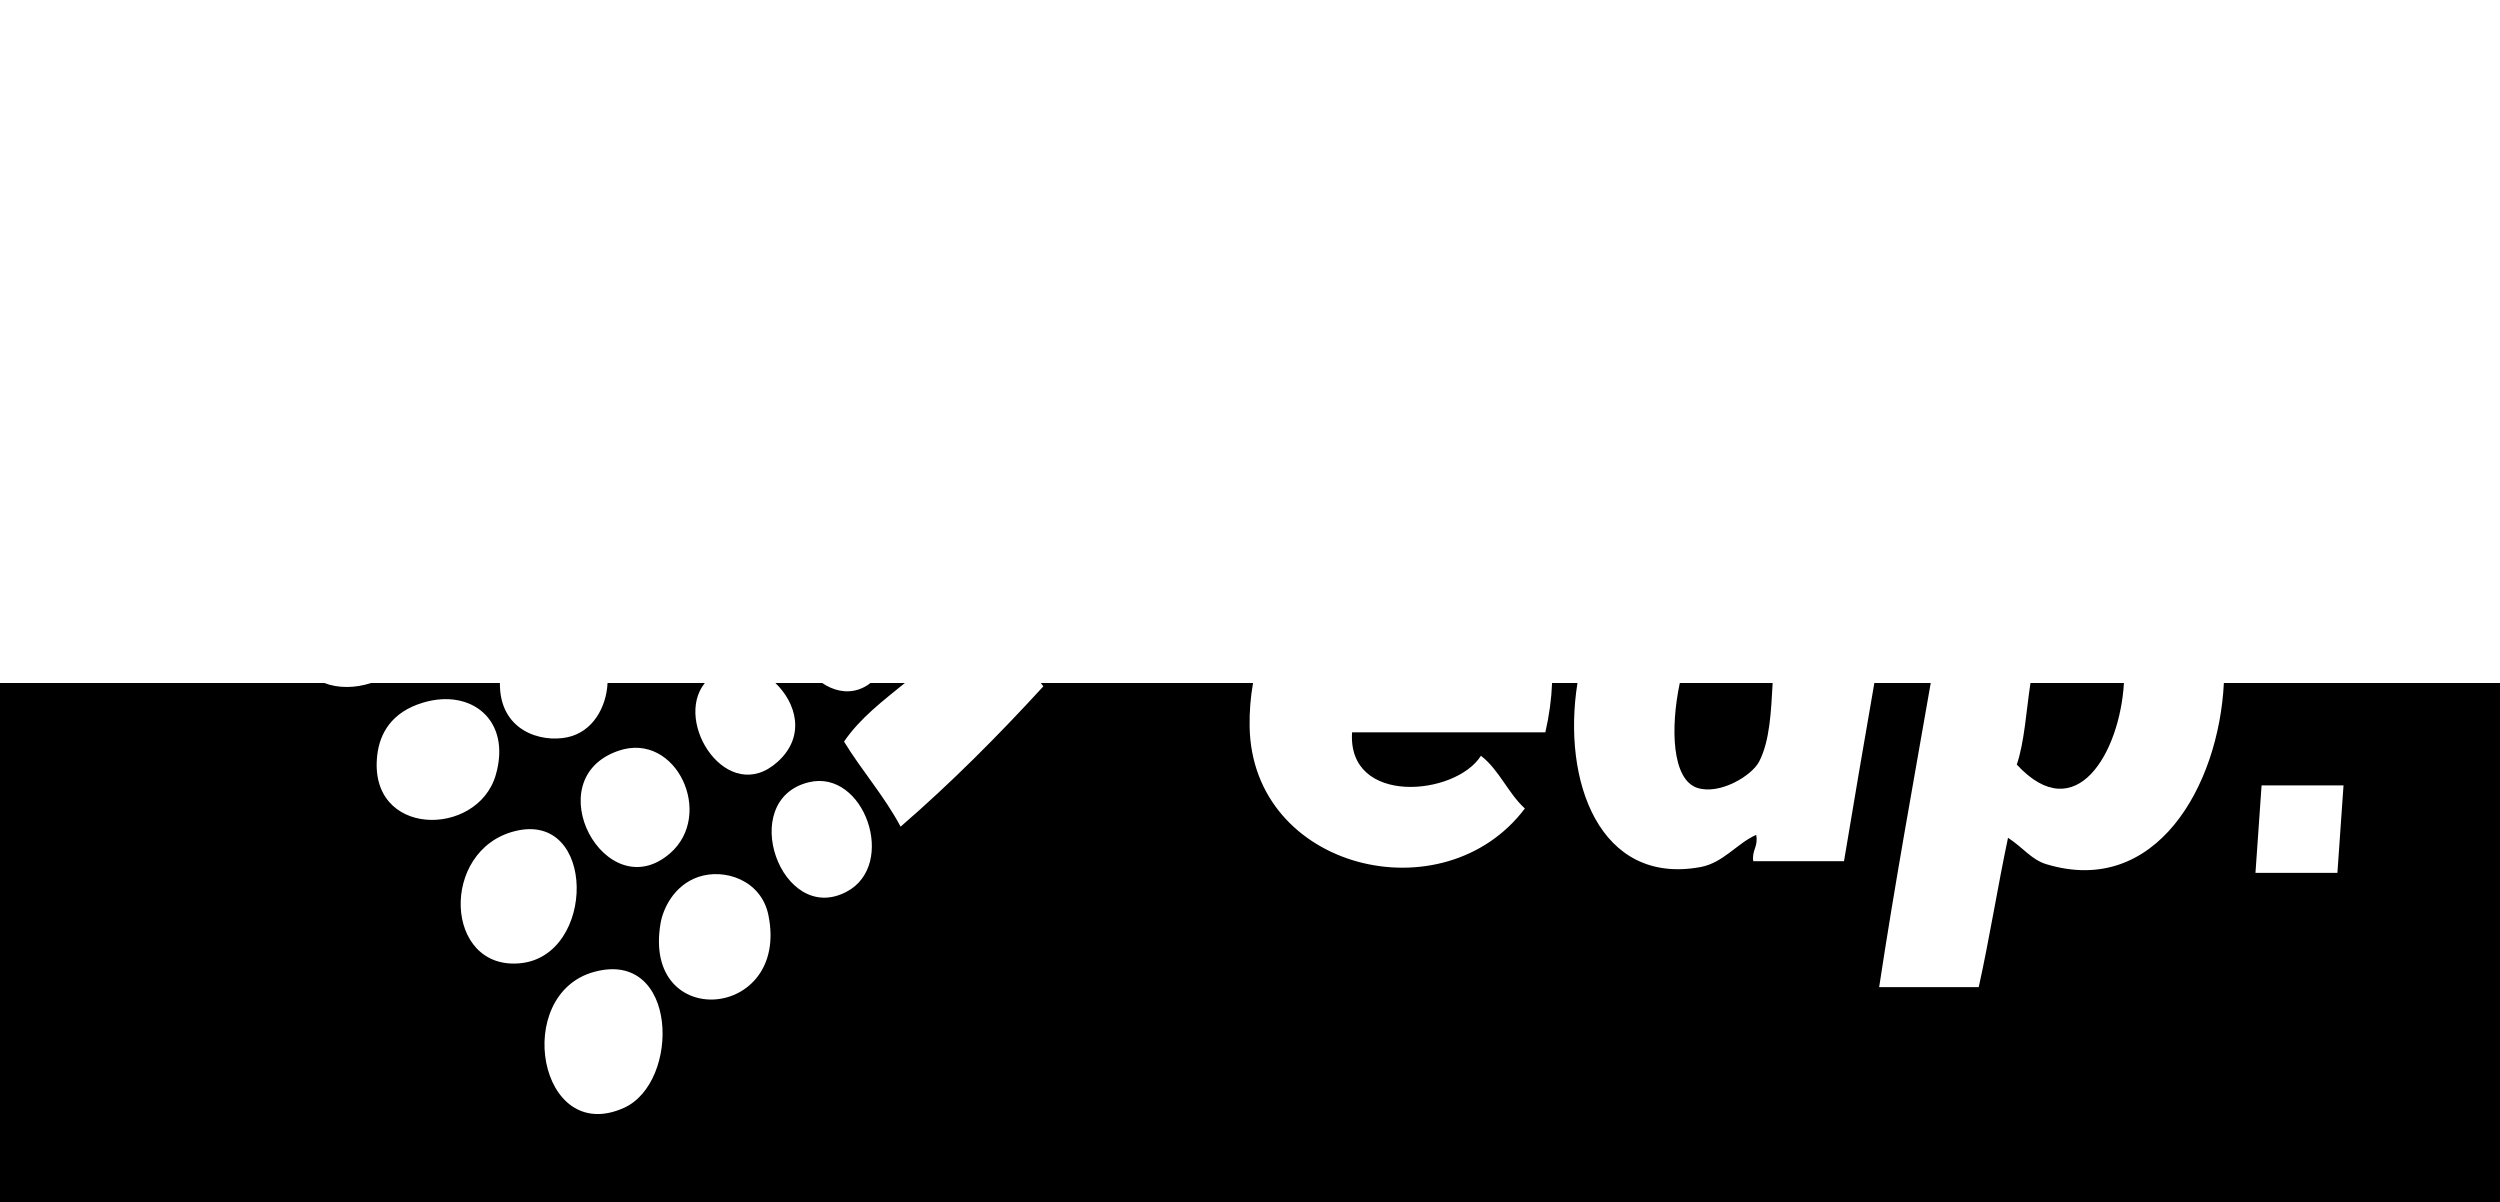 <?xml version="1.0" encoding="utf-8"?>
<!-- Generator: Adobe Illustrator 15.0.0, SVG Export Plug-In . SVG Version: 6.00 Build 0)  -->
<!DOCTYPE svg PUBLIC "-//W3C//DTD SVG 1.1//EN" "http://www.w3.org/Graphics/SVG/1.1/DTD/svg11.dtd">
<svg version="1.1" xmlns="http://www.w3.org/2000/svg" xmlns:xlink="http://www.w3.org/1999/xlink" x="0px" y="0px" width="147.4px"
	 height="70.87px" viewBox="0 0 147.4 70.87" enable-background="new 0 0 147.4 70.87" xml:space="preserve">
<g id="图层_1">
</g>
<g id="图层_2">
	<g>
		<path d="M100.092,46.46c1.322,0.412,3.197-0.728,3.626-1.554c0.637-1.233,0.702-2.962,0.798-4.637h-5.475
			C98.479,42.918,98.573,45.988,100.092,46.46z"/>
		<path d="M125.227,40.27h-5.51c-0.253,1.663-0.354,3.479-0.807,4.81C122.409,48.868,124.991,44.354,125.227,40.27z"/>
		<path d="M147.347,40.27h-16.228c-0.301,6.084-4.017,12.651-10.481,10.679c-0.857-0.26-1.362-0.98-2.245-1.552
			c-0.613,2.896-1.09,5.93-1.727,8.804c-1.957,0-3.914,0-5.871,0c0.921-6.069,2.004-11.979,3.041-17.931h-3.324
			c-0.605,3.494-1.207,6.99-1.789,10.506c-1.783,0-3.567,0-5.351,0c-0.093-0.666,0.308-0.843,0.173-1.552
			c-1.122,0.495-1.943,1.651-3.281,1.898c-5.958,1.098-8.18-5.081-7.256-10.853H91.51c-0.035,0.928-0.165,1.901-0.396,2.91
			c-3.8,0-7.599,0-11.396,0c-0.283,4.343,6.108,3.754,7.597,1.381c1.074,0.825,1.597,2.203,2.591,3.108
			c-4.775,6.347-16.092,3.63-16.229-4.835c-0.015-0.88,0.056-1.737,0.202-2.564H61.367c0.05,0.067,0.099,0.133,0.149,0.199
			c-2.66,2.902-5.434,5.691-8.416,8.272c-0.975-1.828-2.277-3.282-3.336-5.016c0.953-1.394,2.296-2.401,3.589-3.456h-2.03
			c-0.196,0.162-0.43,0.294-0.709,0.386c-0.744,0.244-1.5,0.05-2.142-0.386h-2.758c1.222,1.166,1.813,3.135,0.136,4.648
			c-2.932,2.65-6.177-2.316-4.292-4.648h-5.733h-0.003c-0.073,1.445-0.878,2.881-2.358,3.199c-1.59,0.341-4.023-0.395-3.99-3.199
			H21.88c-0.926,0.309-1.939,0.321-2.77,0H0V70.87h147.4V40.27H147.347z M36.479,44.261c3.396-1.15,5.667,3.773,3.018,6.059
			C35.717,53.58,31.563,45.927,36.479,44.261z M22.243,44.517c0.146-1.254,0.824-2.527,2.699-3.09
			c2.846-0.854,5.226,1.033,4.288,4.267C28.151,49.409,21.676,49.391,22.243,44.517z M30.342,49.008
			c4.841-1.235,4.813,7.369,0.317,7.787C26.189,57.21,25.917,50.134,30.342,49.008z M36.781,65.323
			c-5.03,2.25-6.591-6.702-1.747-8.022C39.996,55.947,40.135,63.822,36.781,65.323z M38.95,54.419
			c0.144-0.825,0.771-2.216,2.223-2.714c1.537-0.526,3.703,0.18,4.13,2.239C46.584,60.165,37.832,60.844,38.95,54.419z
			 M49.906,52.582c-3.842,2.016-6.493-5.416-2.223-6.459C50.963,45.321,52.93,50.995,49.906,52.582z M137.813,51.466h-4.831
			l0.361-5.16h4.831L137.813,51.466z"/>
	</g>
</g>
</svg>
